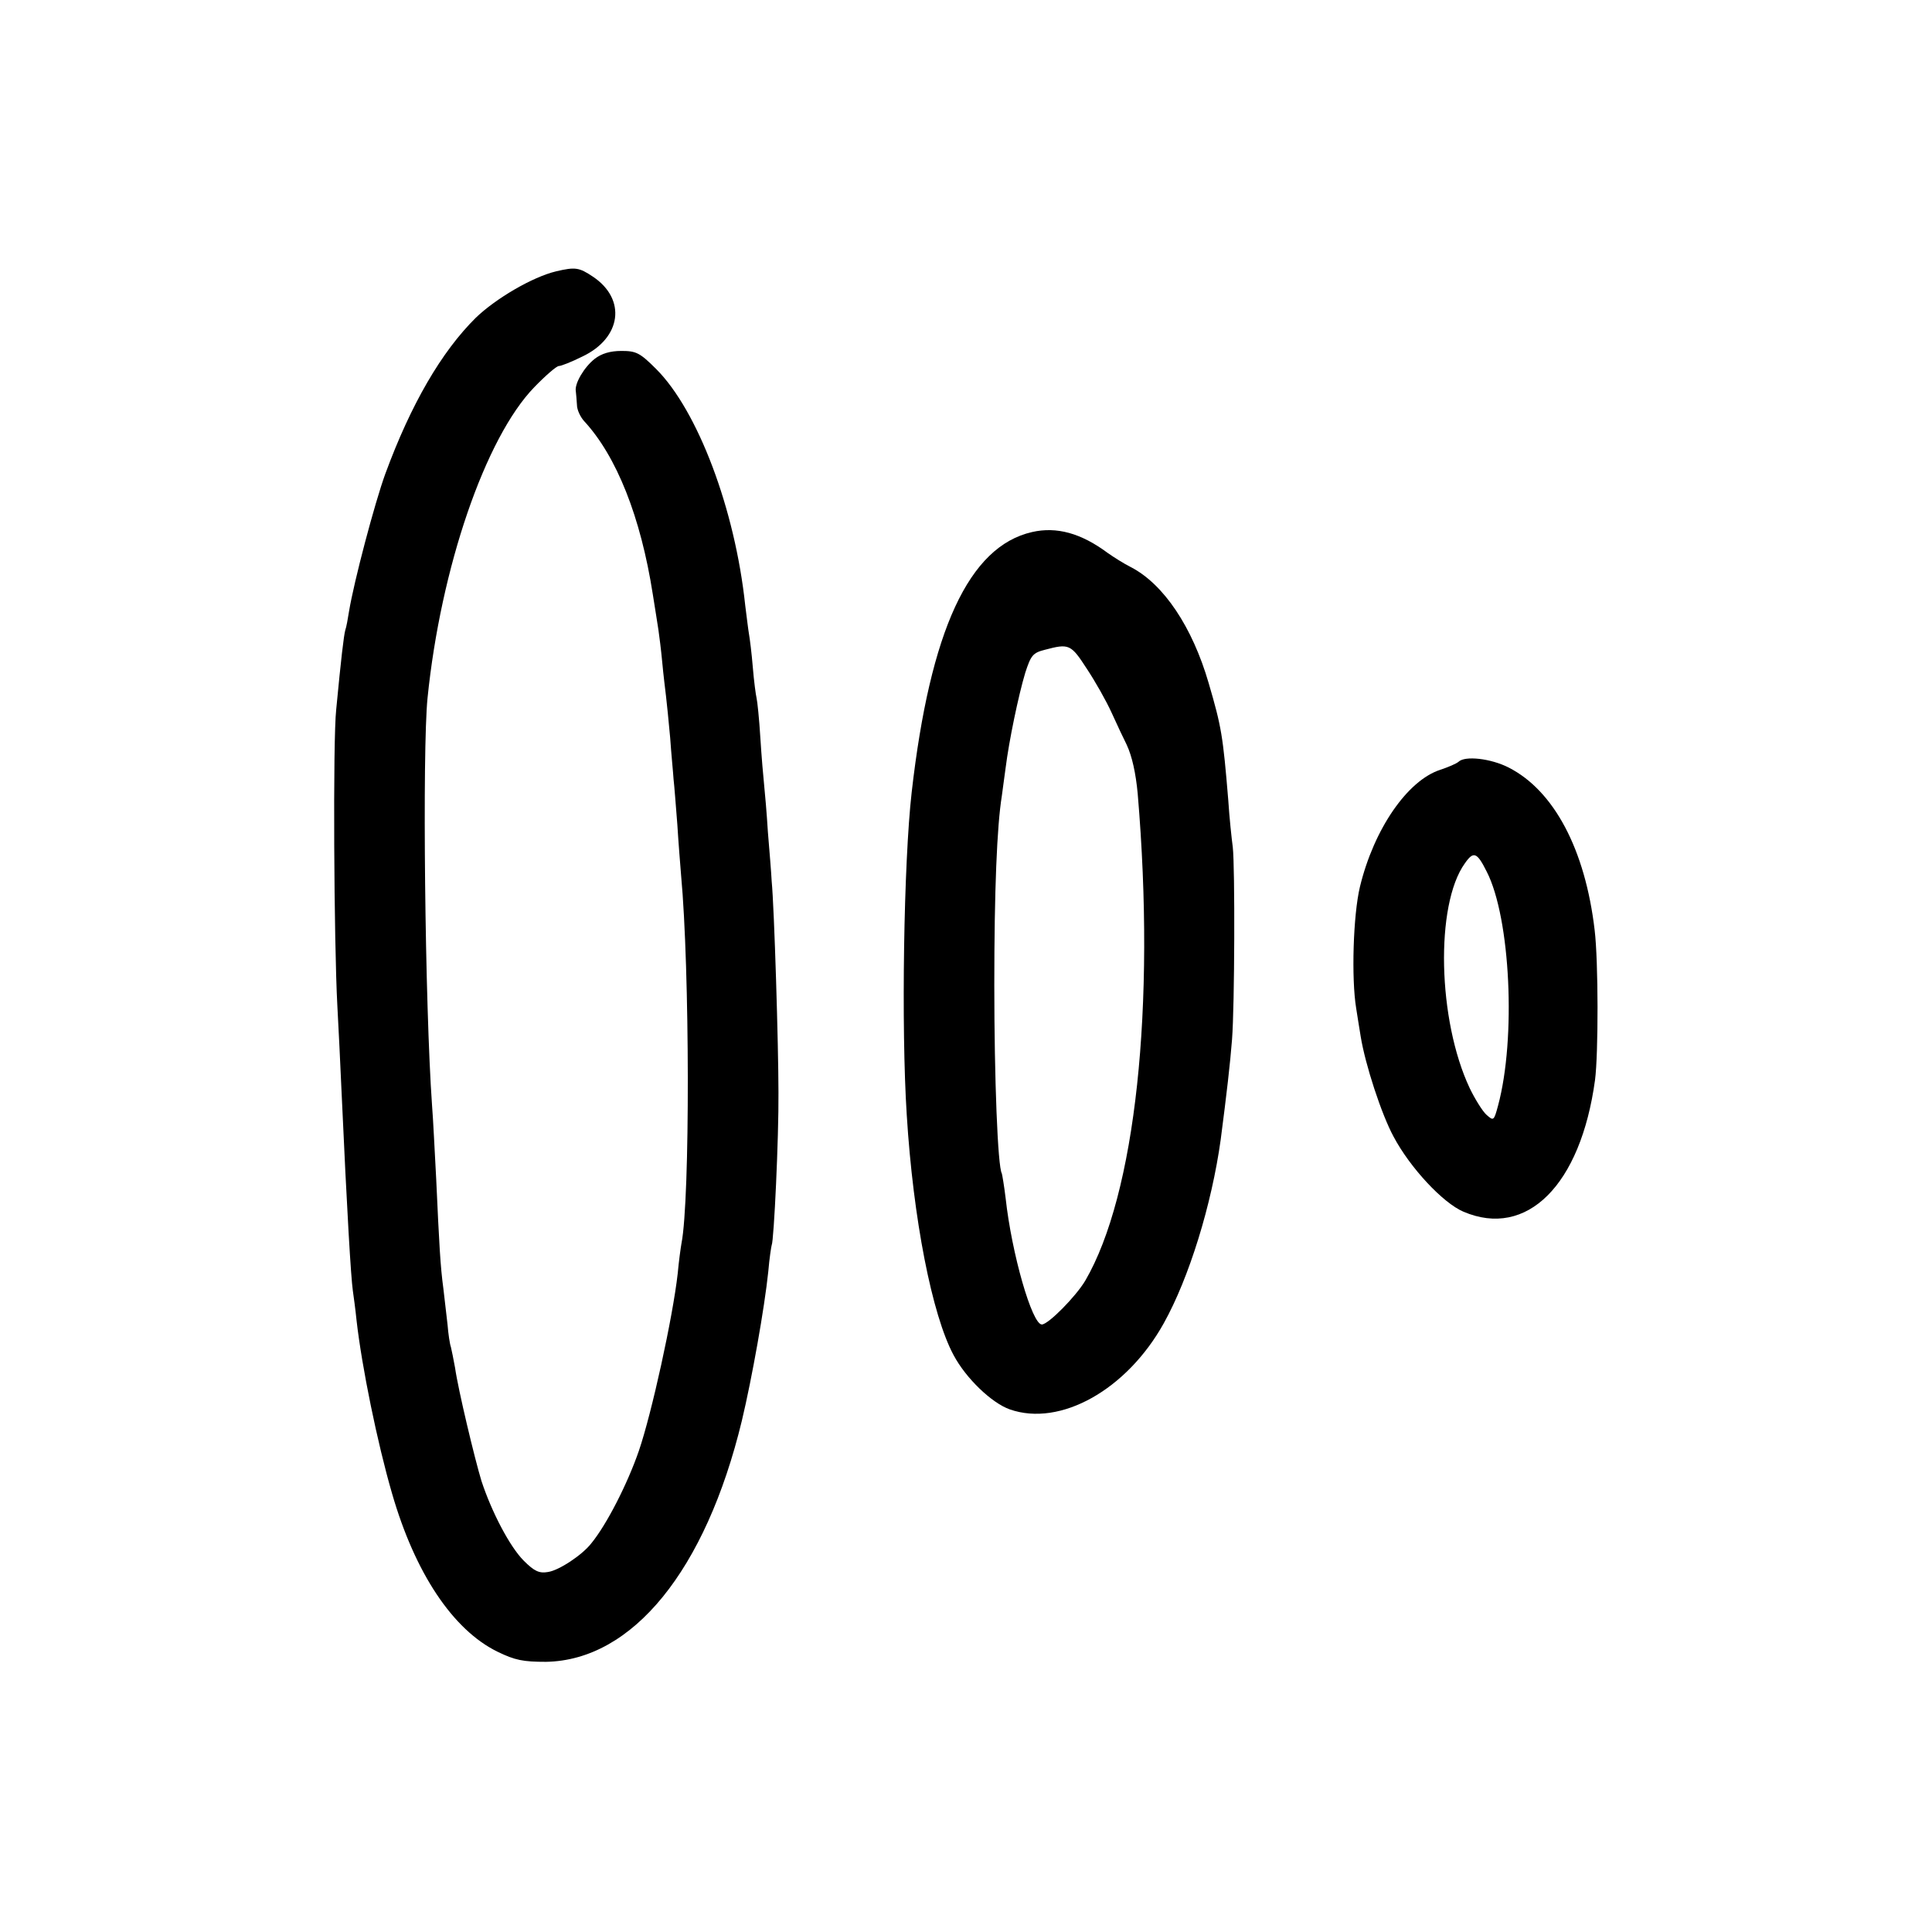 <?xml version="1.0" standalone="no"?>
<!DOCTYPE svg PUBLIC "-//W3C//DTD SVG 20010904//EN"
 "http://www.w3.org/TR/2001/REC-SVG-20010904/DTD/svg10.dtd">
<svg version="1.0" xmlns="http://www.w3.org/2000/svg"
 width="512pt" height="512pt" viewBox="0 0 512 512"
 preserveAspectRatio="xMidYMid meet">
<g transform="translate(0,512) scale(0.1,-0.1)"
fill="#000000" stroke="none">
<path d="M1474 4401 c-63 -15 -160 -72 -213 -123 -91 -90 -172 -229 -240 -414
-28 -77 -83 -285 -96 -364 -3 -19 -7 -42 -10 -50 -4 -15 -11 -74 -24 -210 -9
-80 -6 -618 3 -785 3 -55 8 -156 11 -225 15 -330 25 -494 30 -530 2 -14 7 -50
10 -80 14 -123 55 -324 94 -458 61 -211 161 -361 279 -419 47 -23 69 -27 129
-27 229 4 423 242 519 639 27 113 60 299 70 395 3 36 8 67 9 70 6 11 19 286
18 405 0 123 -11 488 -18 560 -1 22 -6 81 -10 130 -3 50 -8 106 -10 125 -2 19
-7 76 -10 125 -3 50 -8 97 -10 105 -2 8 -7 45 -10 82 -3 37 -8 76 -10 87 -2
11 -6 45 -10 76 -27 256 -126 517 -236 627 -43 43 -53 48 -92 48 -30 0 -53 -7
-71 -21 -28 -22 -54 -66 -50 -86 1 -7 2 -23 3 -36 0 -13 9 -32 19 -43 86 -93
150 -254 182 -459 6 -38 13 -81 15 -95 2 -14 7 -52 10 -85 3 -33 8 -73 10 -90
2 -16 7 -66 11 -110 3 -44 8 -93 9 -110 2 -16 6 -70 10 -120 3 -49 8 -110 10
-135 23 -248 24 -858 1 -975 -2 -11 -7 -47 -10 -80 -13 -116 -69 -371 -103
-470 -30 -87 -85 -195 -126 -245 -24 -31 -86 -72 -115 -76 -23 -4 -36 2 -64
30 -37 37 -85 129 -112 211 -18 59 -62 243 -70 300 -4 22 -9 47 -11 55 -3 8
-7 35 -9 60 -3 25 -8 68 -11 95 -8 59 -11 115 -19 290 -4 72 -8 159 -11 195
-19 267 -26 941 -12 1080 35 345 153 690 283 824 30 31 59 56 65 56 6 0 34 11
62 25 104 49 118 152 28 212 -36 24 -46 26 -97 14z"/>
<path d="M2735 3710 c-167 -38 -270 -260 -319 -690 -21 -185 -28 -622 -13
-855 17 -275 67 -530 124 -636 33 -62 101 -127 149 -144 134 -47 310 52 408
228 67 120 127 314 151 487 16 123 25 201 30 265 7 89 8 457 2 510 -3 22 -9
78 -12 125 -14 170 -18 194 -52 310 -43 148 -119 262 -206 307 -18 9 -45 26
-62 38 -70 52 -135 70 -200 55z m145 -362 c22 -33 52 -86 66 -117 14 -31 32
-69 40 -85 14 -30 24 -75 29 -129 48 -565 -6 -1063 -139 -1291 -25 -42 -98
-116 -115 -116 -26 0 -80 188 -96 335 -4 33 -9 62 -10 65 -11 18 -20 252 -20
500 0 250 7 421 20 501 2 13 6 47 10 74 9 72 34 192 52 252 15 46 20 53 52 61
64 17 69 15 111 -50z"/>
<path d="M3865 3101 c-6 -5 -27 -14 -48 -21 -87 -28 -176 -157 -213 -310 -18
-75 -23 -243 -10 -322 3 -21 9 -55 12 -75 12 -74 55 -206 87 -265 44 -83 131
-176 185 -199 168 -72 311 70 349 349 9 69 9 314 -1 397 -25 214 -108 370
-228 431 -47 24 -116 32 -133 15z m75 -291 c63 -123 78 -442 30 -620 -11 -41
-12 -41 -31 -24 -10 9 -30 41 -44 70 -85 180 -92 486 -13 596 23 33 32 30 58
-22z"/>
</g>
</svg>
